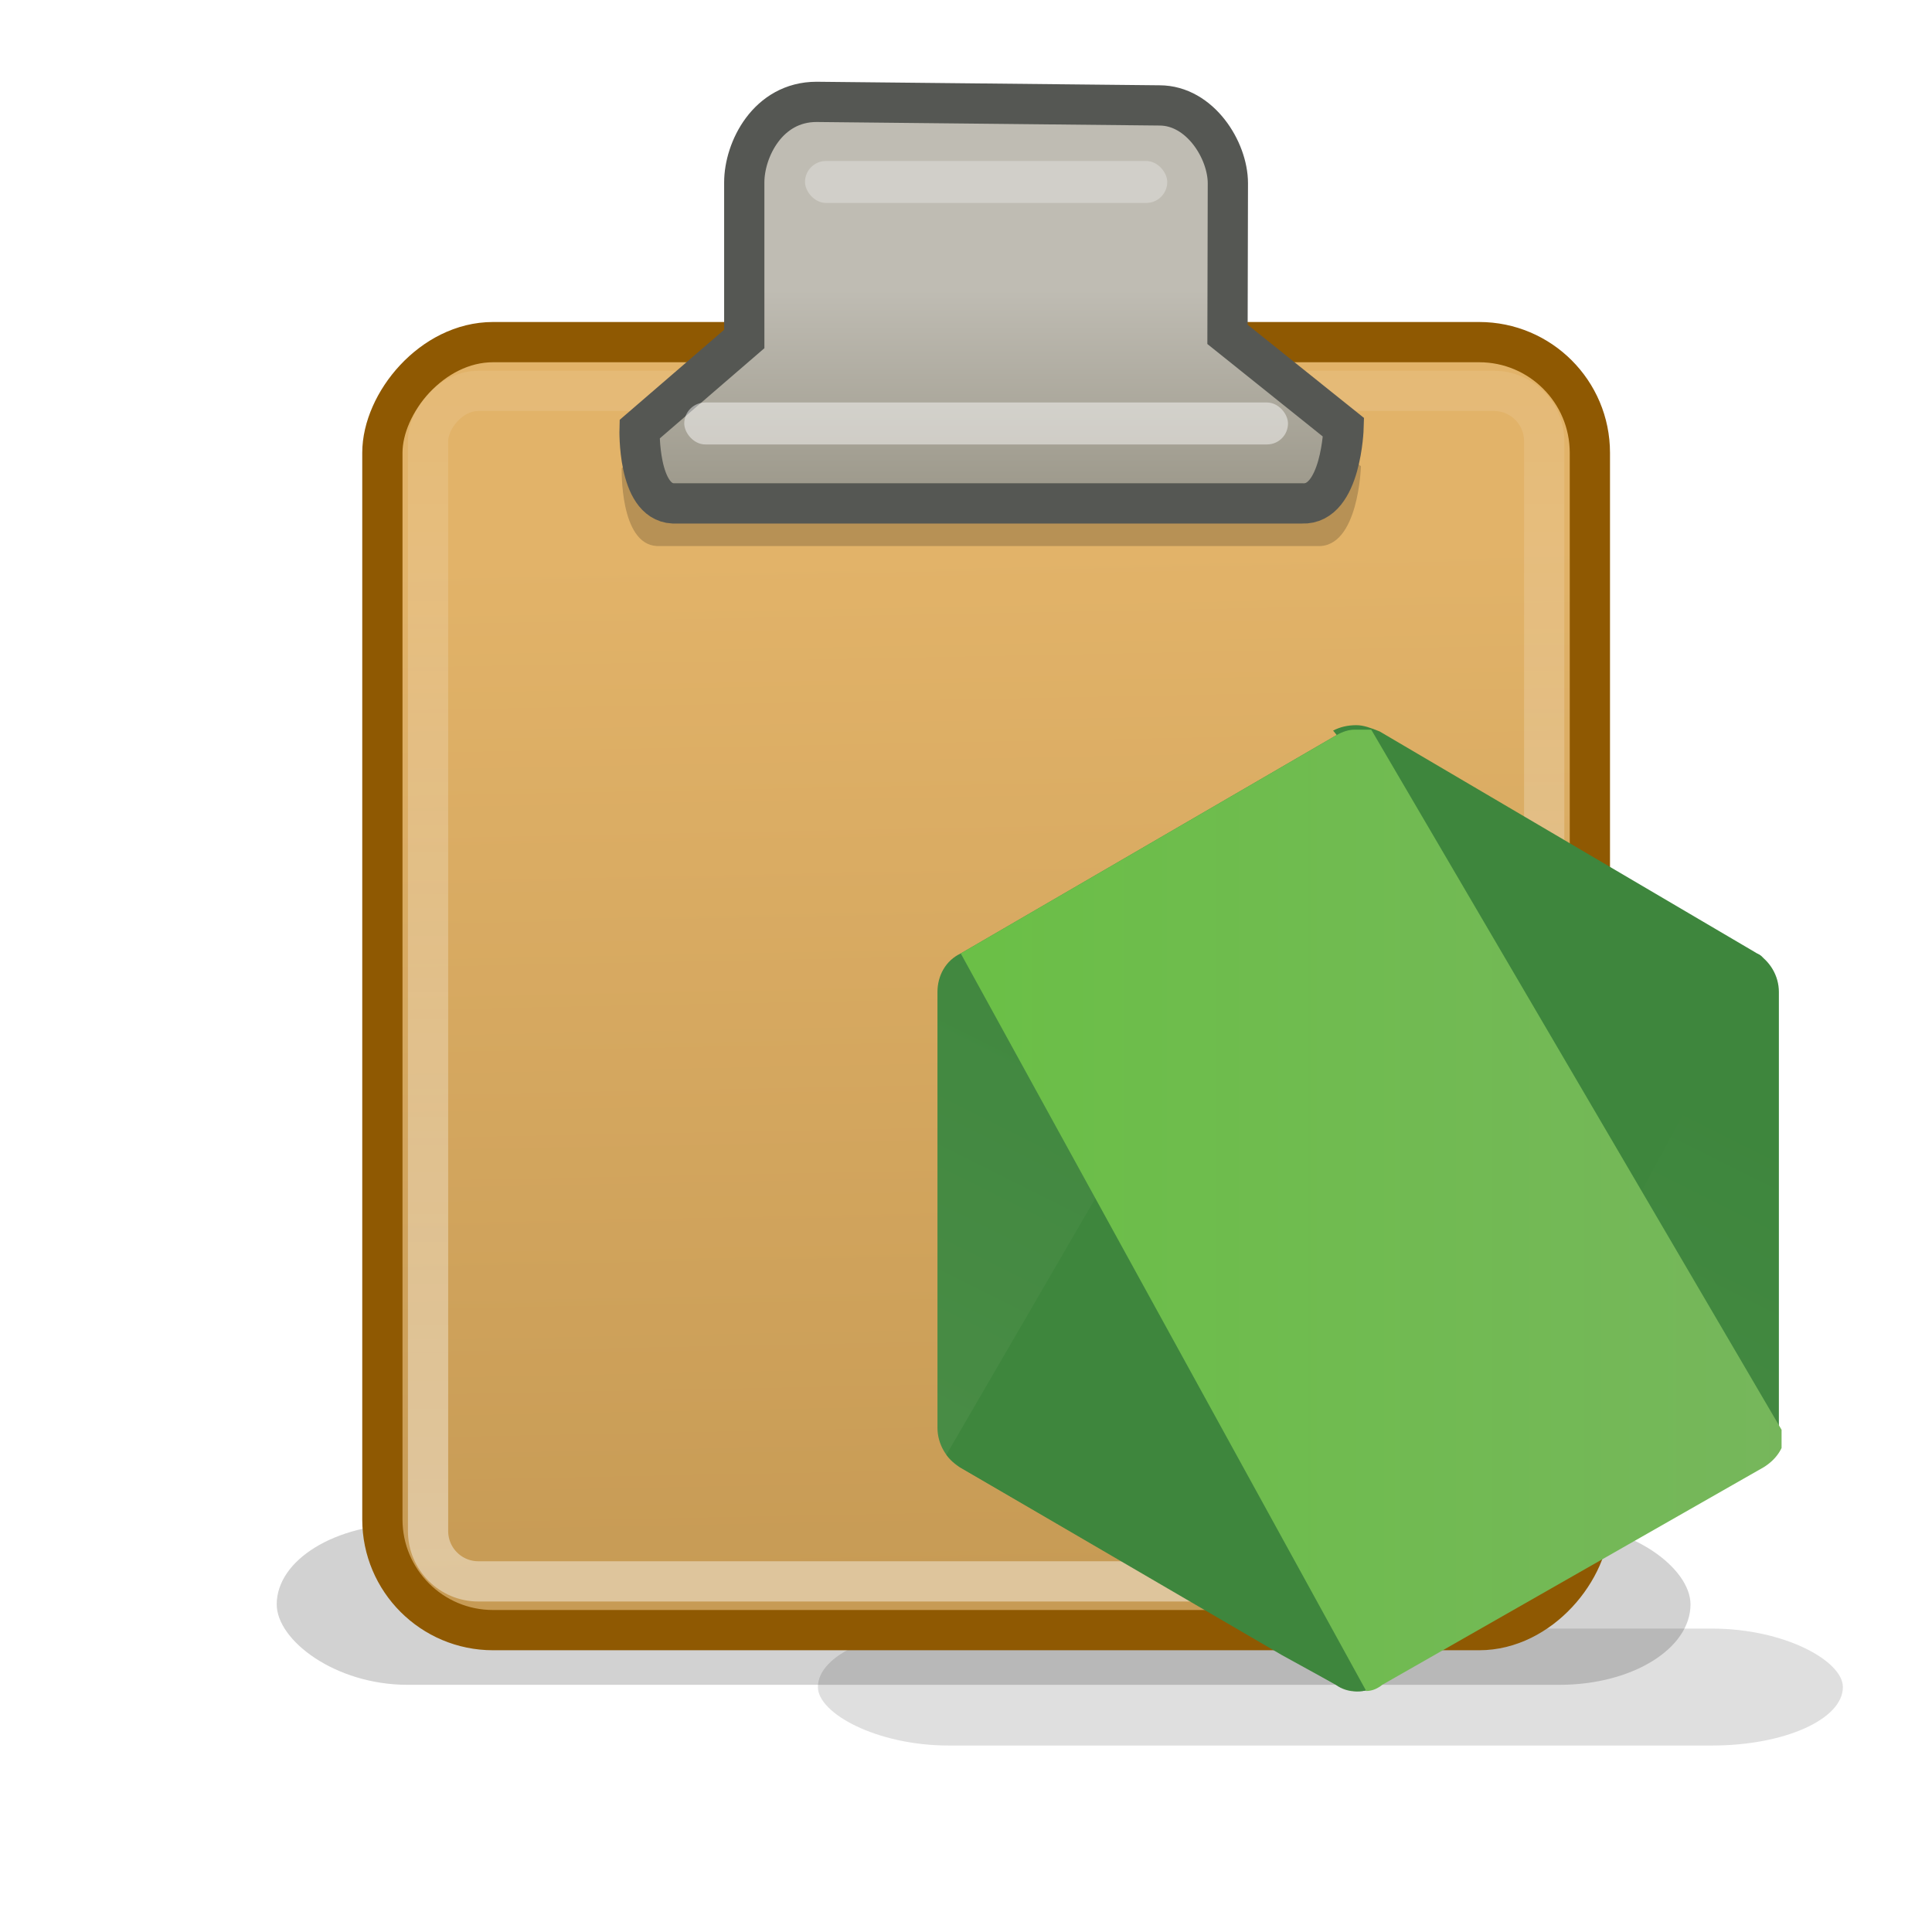 <?xml version="1.0" encoding="UTF-8" standalone="no"?>
<!-- Created with Inkscape (http://www.inkscape.org/) -->

<svg
   xmlns:dc="http://purl.org/dc/elements/1.1/"
   xmlns:cc="http://creativecommons.org/ns#"
   xmlns:rdf="http://www.w3.org/1999/02/22-rdf-syntax-ns#"
   xmlns:svg="http://www.w3.org/2000/svg"
   xmlns="http://www.w3.org/2000/svg"
   xmlns:xlink="http://www.w3.org/1999/xlink"
   xmlns:sodipodi="http://sodipodi.sourceforge.net/DTD/sodipodi-0.dtd"
   xmlns:inkscape="http://www.inkscape.org/namespaces/inkscape"
   width="48"
   height="48"
   id="svg7854"
   sodipodi:version="0.32"
   inkscape:version="0.91 r13725"
   version="1.0"
   sodipodi:docname="split-copy-path.svg"
   inkscape:output_extension="org.inkscape.output.svg.inkscape">
  <defs
     id="defs7856">
    <linearGradient
       inkscape:collect="always"
       id="linearGradient5788">
      <stop
         style="stop-color:#ffffff;stop-opacity:1;"
         offset="0"
         id="stop5790" />
      <stop
         style="stop-color:#ffffff;stop-opacity:0;"
         offset="1"
         id="stop5792" />
    </linearGradient>
    <linearGradient
       id="linearGradient5772">
      <stop
         id="stop5774"
         offset="0"
         style="stop-color:#e2b369;stop-opacity:1" />
      <stop
         id="stop5776"
         offset="1"
         style="stop-color:#c79b55;stop-opacity:1" />
    </linearGradient>
    <linearGradient
       id="linearGradient5586">
      <stop
         style="stop-color:#bfbcb3;stop-opacity:1;"
         offset="0"
         id="stop5588" />
      <stop
         style="stop-color:#9c988a;stop-opacity:1;"
         offset="1"
         id="stop5590" />
    </linearGradient>
    <linearGradient
       inkscape:collect="always"
       xlink:href="#linearGradient5586"
       id="linearGradient5592"
       x1="24.635"
       y1="7.203"
       x2="24.635"
       y2="12.381"
       gradientUnits="userSpaceOnUse" />
    <filter
       inkscape:collect="always"
       x="-0.085"
       width="1.171"
       y="-0.737"
       height="2.474"
       id="filter5670">
      <feGaussianBlur
         inkscape:collect="always"
         stdDeviation="0.384"
         id="feGaussianBlur5672" />
    </filter>
    <filter
       inkscape:collect="always"
       x="-0.091"
       width="1.181"
       y="-0.319"
       height="1.638"
       id="filter5766">
      <feGaussianBlur
         inkscape:collect="always"
         stdDeviation="0.793"
         id="feGaussianBlur5768" />
    </filter>
    <linearGradient
       inkscape:collect="always"
       xlink:href="#linearGradient5772"
       id="linearGradient5784"
       gradientUnits="userSpaceOnUse"
       x1="25.5"
       y1="-13.625"
       x2="26"
       y2="-39.125" />
    <linearGradient
       inkscape:collect="always"
       xlink:href="#linearGradient5788"
       id="linearGradient5794"
       x1="24.5"
       y1="-38.5"
       x2="24.5"
       y2="-1.625"
       gradientUnits="userSpaceOnUse" />
    <filter
       inkscape:collect="always"
       x="-0.084"
       width="1.167"
       y="-0.452"
       height="1.904"
       id="filter5830">
      <feGaussianBlur
         inkscape:collect="always"
         stdDeviation="1.469"
         id="feGaussianBlur5832" />
    </filter>
    <clipPath
       id="a">
      <path
         d="M 239,226.6 197,251 c -1.7,0.8 -2.6,2.5 -2.6,4.3 l 0,48.7 c 0,1.8 1,3.5 2.5,4.4 l 42,24.3 c 1.3,1 3.3,1 5,0 l 42,-24.3 c 1.5,-1 2.5,-2.6 2.5,-4.4 l 0,-48.7 c 0,-1.8 -1,-3.5 -2.6,-4.4 l -42,-24.7 c -1,-0.4 -1.8,-0.7 -2.6,-0.7 -1,0 -1.8,0.2 -2.6,0.6"
         id="path4235"
         inkscape:connector-curvature="0" />
    </clipPath>
    <linearGradient
       id="b"
       x1="-0.3"
       x2="1.3"
       gradientUnits="userSpaceOnUse"
       gradientTransform="matrix(-228.503,466.145,-466.145,-228.503,476.776,257.629)">
      <stop
         stop-color="#3E863D"
         offset=".3"
         id="stop4238" />
      <stop
         stop-color="#55934F"
         offset=".5"
         id="stop4240" />
      <stop
         stop-color="#5AAD45"
         offset=".8"
         id="stop4242" />
    </linearGradient>
    <clipPath
       id="c">
      <path
         d="m 195.4,307 c 0.4,0.6 1,1 1.5,1.4 l 36,21 6,3.3 c 1,0.6 2,0.8 3,0.7 l 1,-0.2 44,-81.2 c -0.3,-0.7 -0.7,-1 -1.2,-1 l -27.4,-16 -14.6,-8.6 -1.2,-0.5 z m 0,0"
         id="path4225"
         inkscape:connector-curvature="0" />
    </clipPath>
    <linearGradient
       id="d"
       x1="-0.5"
       x2="0.6"
       gradientUnits="userSpaceOnUse"
       gradientTransform="matrix(641.154,-473.736,473.736,641.154,335.496,502.342)">
      <stop
         stop-color="#3E863D"
         offset=".6"
         id="stop4228" />
      <stop
         stop-color="#619857"
         offset=".7"
         id="stop4230" />
      <stop
         stop-color="#76AC64"
         offset="1"
         id="stop4232" />
    </linearGradient>
    <clipPath
       id="e">
      <path
         d="m 241,226 c -0.6,0 -1.3,0.2 -2,0.6 l -42,24.4 45.3,82.4 c 0.7,0 1.3,-0.3 1.8,-0.7 l 42.6,-24.3 c 1.3,-0.8 2.2,-2 2.4,-3.5 l -46.3,-79 -1.4,0"
         id="path4211"
         inkscape:connector-curvature="0" />
    </clipPath>
    <linearGradient
       id="f"
       x2="1"
       gradientUnits="userSpaceOnUse"
       gradientTransform="matrix(584.793,0,0,584.793,81.412,467.869)">
      <stop
         stop-color="#6BBF47"
         offset=".2"
         id="stop4214" />
      <stop
         stop-color="#79B461"
         offset=".4"
         id="stop4216" />
      <stop
         stop-color="#75AC64"
         offset=".5"
         id="stop4218" />
      <stop
         stop-color="#659E5A"
         offset=".7"
         id="stop4220" />
      <stop
         stop-color="#3E863D"
         offset=".9"
         id="stop4222" />
    </linearGradient>
  </defs>
  <sodipodi:namedview
     id="base"
     pagecolor="#ffffff"
     bordercolor="#e0e0e0"
     borderopacity="1"
     gridtolerance="10000"
     guidetolerance="10"
     objecttolerance="10"
     inkscape:pageopacity="0.0"
     inkscape:pageshadow="2"
     inkscape:zoom="17.958333"
     inkscape:cx="35.192575"
     inkscape:cy="26.227378"
     inkscape:document-units="px"
     inkscape:current-layer="layer1"
     width="48px"
     height="48px"
     inkscape:showpageshadow="false"
     inkscape:window-width="1920"
     inkscape:window-height="1017"
     inkscape:window-x="-8"
     inkscape:window-y="-8"
     showgrid="false"
     inkscape:window-maximized="1" />
  <g
     inkscape:label="Layer 1"
     inkscape:groupmode="layer"
     id="layer1">
    <rect
       ry="7.273"
       rx="4.486"
       y="38.438"
       x="19.515"
       height="6.5"
       width="35.125"
       id="rect5984"
       style="opacity:0.353;color:#000000;fill:#000000;fill-opacity:1;fill-rule:nonzero;stroke:none;stroke-width:1;stroke-linecap:butt;stroke-linejoin:miter;marker:none;marker-start:none;marker-mid:none;marker-end:none;stroke-miterlimit:4;stroke-dasharray:none;stroke-dashoffset:0;stroke-opacity:1;visibility:visible;display:block;overflow:visible;filter:url(#filter5830);enable-background:accumulate"
       transform="matrix(0.725,0,0,0.447,6.172,23.28)" />
    <rect
       style="opacity:0.418;color:#000000;fill:#000000;fill-opacity:1;fill-rule:nonzero;stroke:none;stroke-width:1;stroke-linecap:butt;stroke-linejoin:miter;marker:none;marker-start:none;marker-mid:none;marker-end:none;stroke-miterlimit:4;stroke-dasharray:none;stroke-dashoffset:0;stroke-opacity:1;visibility:visible;display:block;overflow:visible;filter:url(#filter5830);enable-background:accumulate"
       id="rect5796"
       width="35.125"
       height="6.5"
       x="6.875"
       y="35.875"
       rx="3.25"
       ry="5.281"
       transform="matrix(1,0,0,0.615,0,15.798)" />
    <rect
       style="opacity:1;color:#000000;fill:url(#linearGradient5784);fill-opacity:1;fill-rule:nonzero;stroke:#8f5902;stroke-width:1;stroke-linecap:butt;stroke-linejoin:miter;marker:none;marker-start:none;marker-mid:none;marker-end:none;stroke-miterlimit:4;stroke-dasharray:none;stroke-dashoffset:0;stroke-opacity:1;visibility:visible;display:block;overflow:visible;enable-background:accumulate"
       id="rect4613"
       width="30"
       height="32"
       x="9.5"
       y="-40.5"
       rx="2.75"
       ry="2.75"
       transform="scale(1,-1)" />
    <path
       sodipodi:nodetypes="ccccccccc"
       id="path5674"
       d="M 16.722,14.507 L 32.354,14.507 C 33.327,14.551 33.381,12.618 33.381,12.618 L 30.497,10.307 L 30.506,9.553 C 30.506,9.553 18.491,9.532 18.491,9.532 L 18.491,10.422 L 15.89,12.665 C 15.89,12.665 15.838,14.463 16.722,14.507 z"
       style="opacity:0.441;color:#000000;fill:#000000;fill-opacity:1;fill-rule:nonzero;stroke:none;stroke-width:1;stroke-linecap:butt;stroke-linejoin:miter;marker:none;marker-start:none;marker-mid:none;marker-end:none;stroke-miterlimit:4;stroke-dasharray:none;stroke-dashoffset:0;stroke-opacity:1;visibility:visible;display:block;overflow:visible;filter:url(#filter5766);enable-background:accumulate"
       transform="matrix(1.05,0,0,1.05,-1.238,-1.666)" />
    <rect
       transform="scale(1,-1)"
       ry="1.25"
       rx="1.25"
       y="-39.289"
       x="10.635"
       height="29.578"
       width="27.73"
       id="rect5786"
       style="opacity:0.418;color:#000000;fill:none;fill-opacity:1;fill-rule:nonzero;stroke:url(#linearGradient5794);stroke-width:1;stroke-linecap:butt;stroke-linejoin:miter;marker:none;marker-start:none;marker-mid:none;marker-end:none;stroke-miterlimit:4;stroke-dasharray:none;stroke-dashoffset:0;stroke-opacity:1;visibility:visible;display:block;overflow:visible;enable-background:accumulate" />
    <path
       style="opacity:1;color:#000000;fill:url(#linearGradient5592);fill-opacity:1.0;fill-rule:nonzero;stroke:#555753;stroke-width:1;stroke-linecap:butt;stroke-linejoin:miter;marker:none;marker-start:none;marker-mid:none;marker-end:none;stroke-miterlimit:4;stroke-dasharray:none;stroke-dashoffset:0;stroke-opacity:1;visibility:visible;display:block;overflow:visible;enable-background:accumulate"
       d="M 16.722,12.507 L 32.354,12.507 C 33.327,12.551 33.381,10.618 33.381,10.618 L 30.497,8.307 L 30.506,4.553 C 30.506,3.73 29.814,2.619 28.807,2.619 L 20.287,2.531 C 19.075,2.531 18.491,3.719 18.491,4.532 L 18.491,8.422 L 15.89,10.665 C 15.89,10.665 15.838,12.463 16.722,12.507 z"
       id="path5584"
       sodipodi:nodetypes="ccccccccccc" />
    <rect
       style="opacity:0.465;color:#000000;fill:#ffffff;fill-opacity:1;fill-rule:nonzero;stroke:none;stroke-width:1;stroke-linecap:butt;stroke-linejoin:miter;marker:none;marker-start:none;marker-mid:none;marker-end:none;stroke-miterlimit:4;stroke-dasharray:none;stroke-dashoffset:0;stroke-opacity:1;visibility:visible;display:block;overflow:visible;enable-background:accumulate"
       id="rect5594"
       width="15"
       height="1.042"
       x="17"
       y="10"
       rx="0.521"
       ry="0.521" />
    <rect
       ry="0.521"
       rx="0.521"
       y="4"
       x="20"
       height="1.042"
       width="9"
       id="rect5596"
       style="opacity:0.535;color:#000000;fill:#ffffff;fill-opacity:1;fill-rule:nonzero;stroke:none;stroke-width:1;stroke-linecap:butt;stroke-linejoin:miter;marker:none;marker-start:none;marker-mid:none;marker-end:none;stroke-miterlimit:4;stroke-dasharray:none;stroke-dashoffset:0;stroke-opacity:1;visibility:visible;display:block;overflow:visible;enable-background:accumulate;filter:url(#filter5670)" />
    <g
       id="g4261"
       transform="matrix(0.63,0,0,0.63,23.254,18.079)">
      <g
         id="g4244"
         transform="matrix(0.353,0,0,0.353,-68.564,-79.7)"
         clip-path="url(#a)">
        <path
           id="path4246"
           d="M 331.4,246.8 212.6,188.6 151.8,312.8 270.5,371 Z m 0,0"
           style="fill:url(#b)"
           inkscape:connector-curvature="0" />
      </g>
      <g
         id="g4248"
         transform="matrix(0.353,0,0,0.353,-68.564,-79.7)"
         clip-path="url(#c)">
        <path
           id="path4250"
           d="m 144,264 84,113.5 110.8,-82 -84,-113.4 z m 0,0"
           style="fill:url(#d)"
           inkscape:connector-curvature="0" />
      </g>
      <g
         id="g4252"
         clip-path="url(#e)"
         transform="matrix(0.353,0,0,0.353,-68.564,-79.7)">
        <path
           id="path4254"
           d="m 197,226 0,107.4 91.7,0 0,-107.4 z m 0,0"
           style="fill:url(#f)"
           inkscape:connector-curvature="0" />
      </g>
    </g>
  </g>
</svg>
